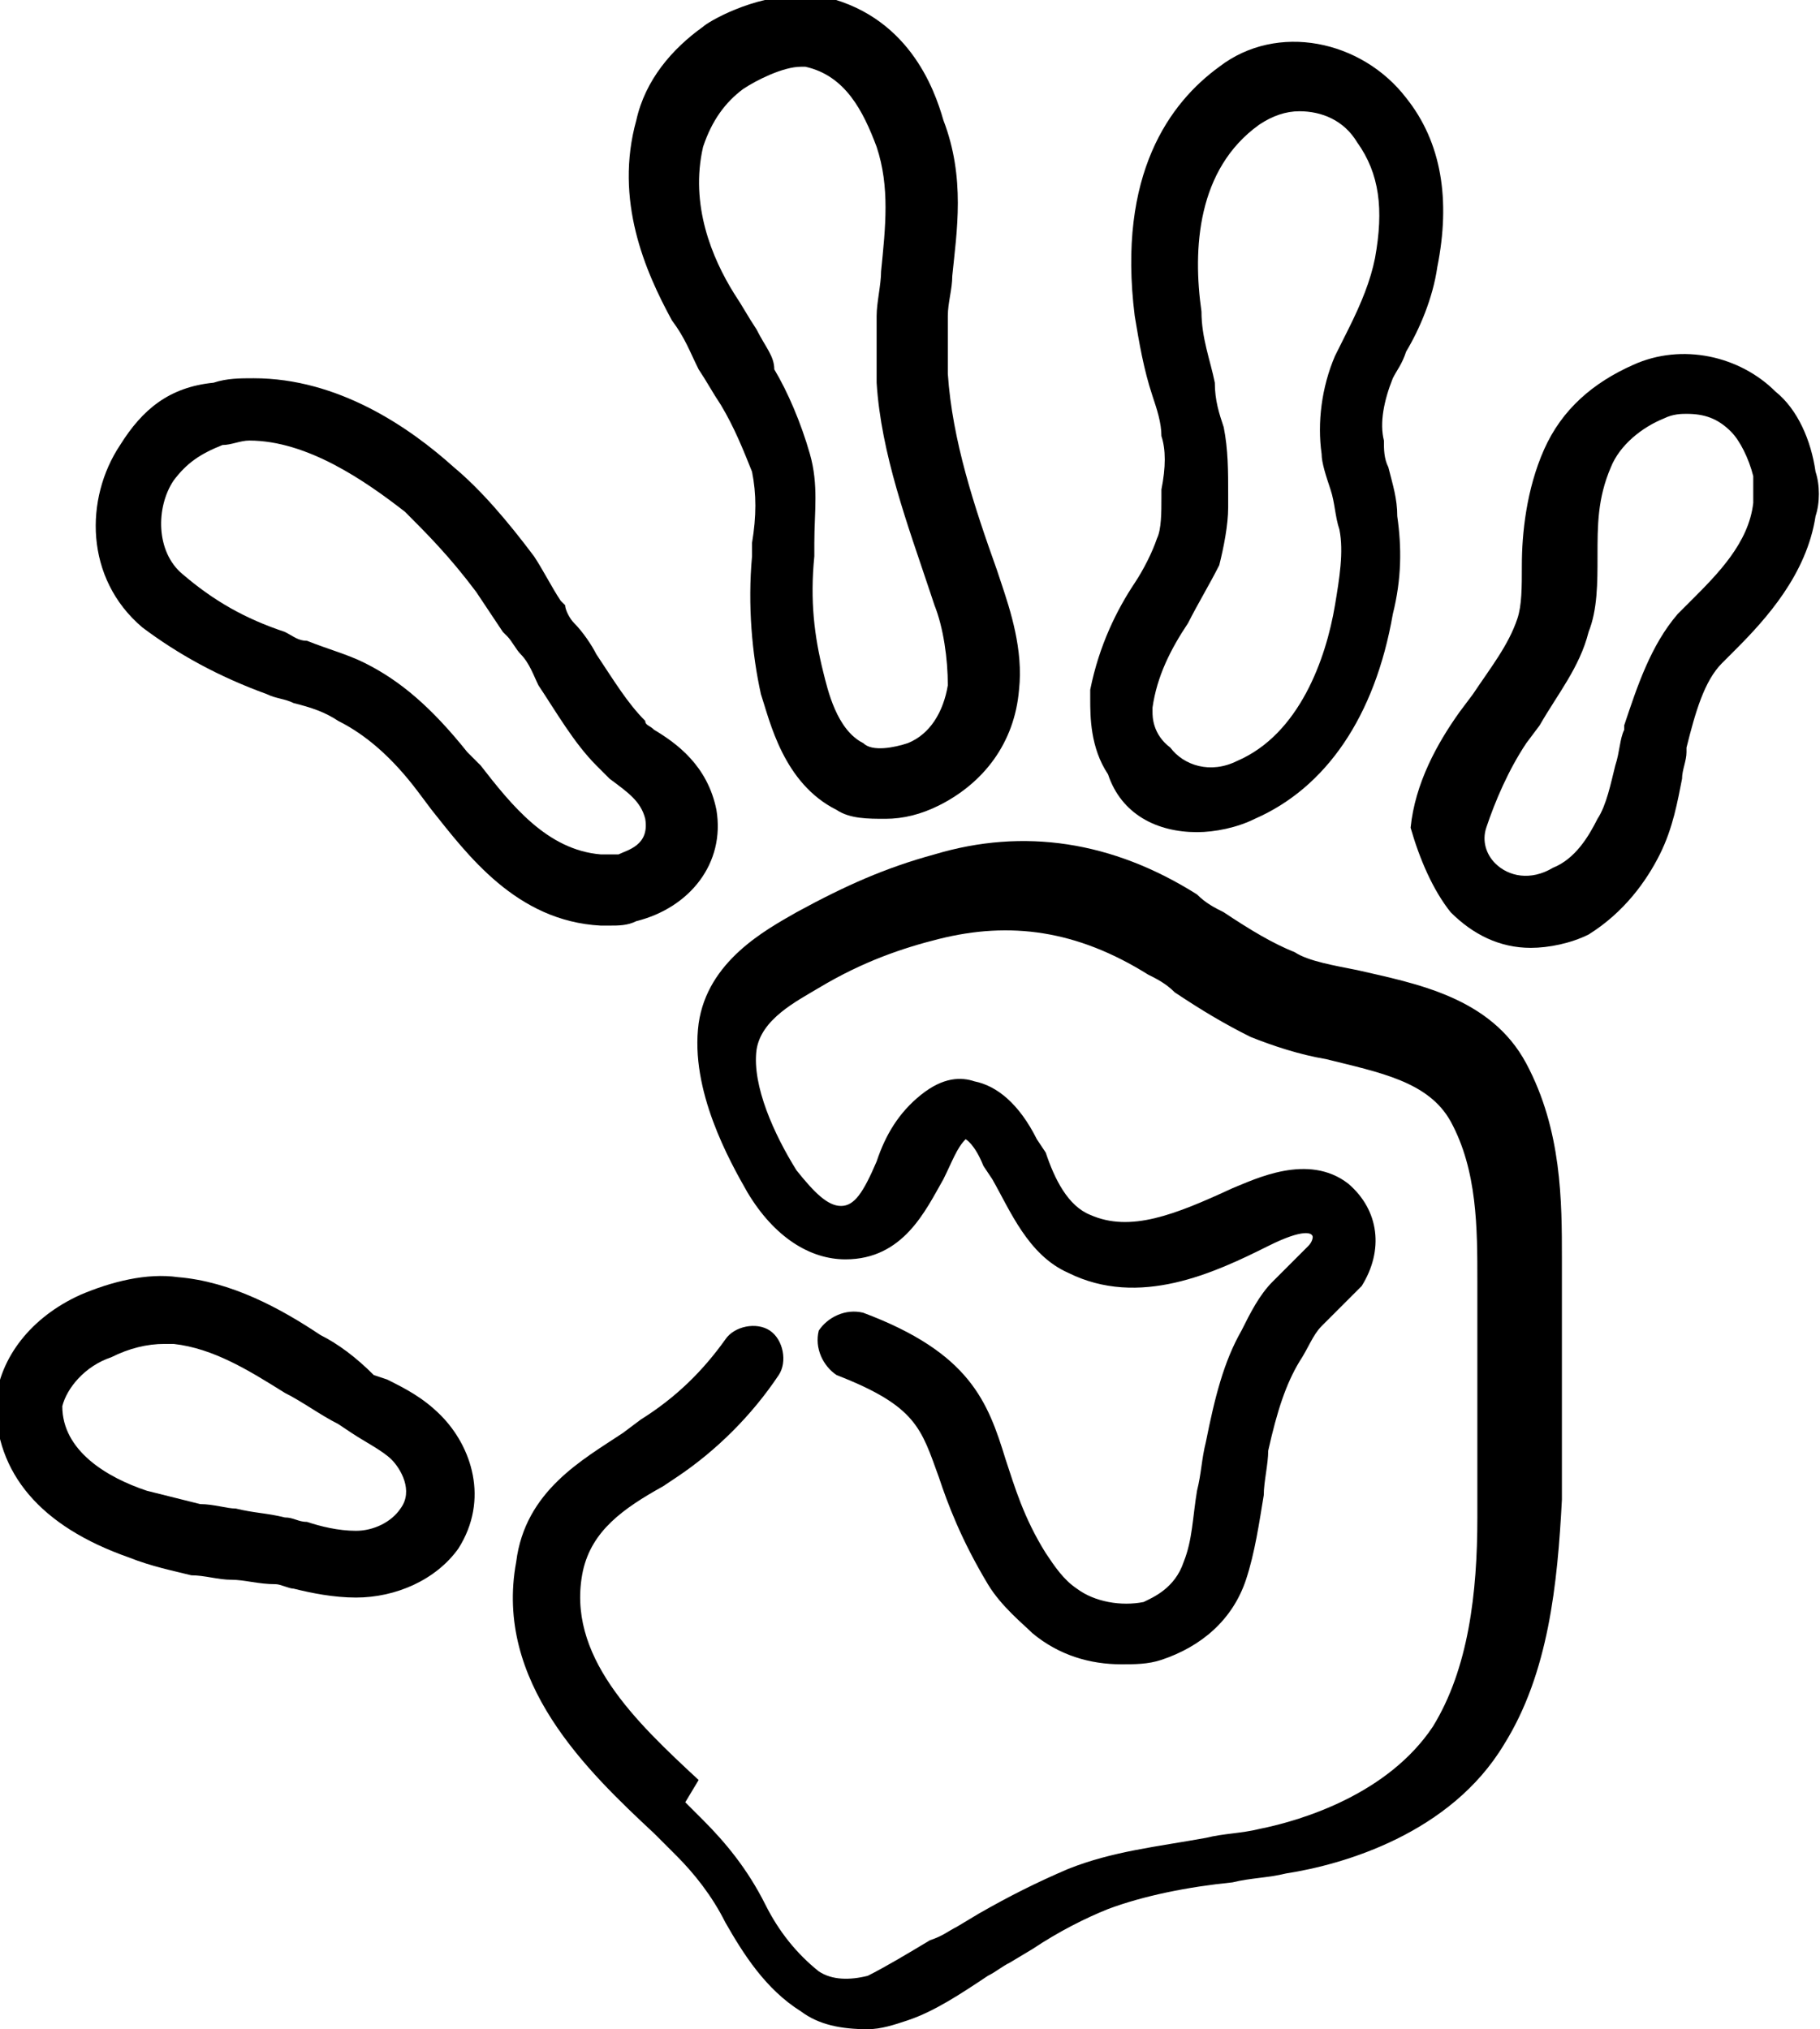 <?xml version="1.0" encoding="utf-8"?>
<!-- Generator: Adobe Illustrator 22.1.0, SVG Export Plug-In . SVG Version: 6.00 Build 0)  -->
<svg version="1.1" id="Layer_2" xmlns="http://www.w3.org/2000/svg" xmlns:xlink="http://www.w3.org/1999/xlink" x="0px" y="0px"
	 viewBox="0 0 40.9 45.6" style="enable-background:new 0 0 40.9 45.6;" xml:space="preserve">
<g>
	<path d="M32.6,20.5c0.5,0.5,1.1,0.8,1.8,0.8c0.4,0,0.9-0.1,1.3-0.3c0.8-0.5,1.3-1.2,1.6-1.8c0.3-0.6,0.4-1.2,0.5-1.7
		c0-0.2,0.1-0.4,0.1-0.6l0-0.1c0.2-0.8,0.4-1.5,0.8-1.9l0.3-0.3c0.7-0.7,1.6-1.7,1.8-3c0.1-0.3,0.1-0.7,0-1
		c-0.1-0.7-0.4-1.4-0.9-1.8c-0.8-0.8-2.1-1.1-3.2-0.6c-0.9,0.4-1.6,1-2,1.9c-0.4,0.9-0.5,1.9-0.5,2.6c0,0.5,0,0.9-0.1,1.2
		c-0.2,0.6-0.6,1.1-1,1.7l-0.3,0.4c-0.5,0.7-1,1.6-1.1,2.6C31.9,19.3,32.2,20,32.6,20.5z M34.3,16.7l0.3-0.4
		c0.4-0.7,0.9-1.3,1.1-2.1c0.2-0.5,0.2-1.1,0.2-1.7c0-0.7,0-1.3,0.3-2c0.2-0.5,0.7-0.9,1.2-1.1c0.2-0.1,0.4-0.1,0.5-0.1
		c0.4,0,0.7,0.1,1,0.4c0.2,0.2,0.4,0.6,0.5,1c0,0.2,0,0.4,0,0.6c-0.1,0.9-0.8,1.6-1.4,2.2l-0.3,0.3c-0.6,0.7-0.9,1.6-1.2,2.5l0,0.1
		c-0.1,0.2-0.1,0.5-0.2,0.8c-0.1,0.4-0.2,0.9-0.4,1.2c-0.2,0.4-0.5,0.9-1,1.1c-0.5,0.3-1,0.2-1.3-0.1c-0.2-0.2-0.3-0.5-0.2-0.8
		C33.6,18,33.9,17.3,34.3,16.7z"/>
	<path d="M26.9,18.7c0.4,0,0.9-0.1,1.3-0.3c1.6-0.7,2.7-2.3,3.1-4.6c0.2-0.8,0.2-1.5,0.1-2.2c0-0.4-0.1-0.7-0.2-1.1
		c-0.1-0.2-0.1-0.4-0.1-0.6c-0.1-0.4,0-0.9,0.2-1.4c0.1-0.2,0.2-0.3,0.3-0.6c0.3-0.5,0.6-1.2,0.7-1.9c0.3-1.5,0.1-2.8-0.7-3.8
		c-1-1.3-2.9-1.7-4.2-0.7c-1.1,0.8-2.3,2.4-1.9,5.6c0.1,0.6,0.2,1.2,0.4,1.8c0.1,0.3,0.2,0.6,0.2,0.9c0.1,0.3,0.1,0.7,0,1.2l0,0.2
		c0,0.3,0,0.7-0.1,0.9c-0.1,0.3-0.3,0.7-0.5,1c-0.4,0.6-0.8,1.4-1,2.4c0,0.1,0,0.1,0,0.2c0,0.4,0,1.1,0.4,1.7
		C25.2,18.3,26,18.7,26.9,18.7z M25.9,16l0-0.1c0.1-0.7,0.4-1.3,0.8-1.9c0.2-0.4,0.5-0.9,0.7-1.3c0.1-0.4,0.2-0.9,0.2-1.3l0-0.3
		c0-0.5,0-1-0.1-1.5c-0.1-0.3-0.2-0.6-0.2-1c-0.1-0.5-0.3-1-0.3-1.6c-0.2-1.4-0.1-3.2,1.3-4.2c0.3-0.2,0.6-0.3,0.9-0.3
		c0.5,0,1,0.2,1.3,0.7c0.5,0.7,0.6,1.5,0.4,2.6c-0.1,0.5-0.3,1-0.6,1.6c-0.1,0.2-0.2,0.4-0.3,0.6c-0.3,0.7-0.4,1.5-0.3,2.2
		c0,0.2,0.1,0.5,0.2,0.8c0.1,0.3,0.1,0.6,0.2,0.9c0.1,0.5,0,1.1-0.1,1.7c-0.2,1.2-0.8,2.9-2.2,3.5c-0.6,0.3-1.2,0.1-1.5-0.3
		C25.9,16.5,25.9,16.1,25.9,16z"/>
	<path d="M15.7,8.3c0.2,0.3,0.3,0.5,0.5,0.8c0.3,0.5,0.5,1,0.7,1.5c0.1,0.5,0.1,1,0,1.6l0,0.3c-0.1,1.1,0,2.2,0.2,3.1
		c0.2,0.6,0.5,2,1.7,2.6c0.3,0.2,0.7,0.2,1.1,0.2c0.4,0,0.8-0.1,1.2-0.3c1-0.5,1.7-1.4,1.8-2.6c0.1-0.9-0.2-1.8-0.4-2.4l-0.1-0.3
		c-0.5-1.4-1-2.9-1.1-4.4c0-0.5,0-0.9,0-1.3c0-0.3,0.1-0.6,0.1-0.9c0.1-1,0.3-2.2-0.2-3.5c-0.2-0.7-0.8-2.4-2.8-2.8
		c-0.1,0-0.3,0-0.4,0c-1.1,0-2.1,0.6-2.2,0.7c-0.7,0.5-1.3,1.2-1.5,2.1c-0.5,1.8,0.2,3.4,0.8,4.5C15.4,7.6,15.5,7.9,15.7,8.3z
		 M15.8,3.3c0.2-0.6,0.5-1,0.9-1.3c0.3-0.2,0.9-0.5,1.3-0.5c0.1,0,0.1,0,0.1,0c0.9,0.2,1.3,1,1.6,1.8c0.3,0.9,0.2,1.8,0.1,2.8
		c0,0.3-0.1,0.7-0.1,1c0,0.5,0,1,0,1.5c0.1,1.6,0.7,3.2,1.2,4.7l0.1,0.3c0.2,0.5,0.3,1.2,0.3,1.8c-0.1,0.6-0.4,1.1-0.9,1.3
		c-0.3,0.1-0.8,0.2-1,0c-0.6-0.3-0.8-1.2-0.9-1.6c-0.2-0.8-0.3-1.6-0.2-2.6l0-0.3c0-0.7,0.1-1.3-0.1-2c-0.2-0.7-0.5-1.4-0.8-1.9
		C17.4,8,17.2,7.8,17,7.4c-0.2-0.3-0.3-0.5-0.5-0.8C16,5.8,15.5,4.6,15.8,3.3z"/>
	<path d="M6,15.6c0.2,0.1,0.4,0.1,0.6,0.2c0.4,0.1,0.7,0.2,1,0.4c0.6,0.3,1.2,0.8,1.8,1.6l0.3,0.4c0.8,1,1.9,2.5,3.8,2.6l0.2,0
		c0.2,0,0.4,0,0.6-0.1c1.2-0.3,2-1.3,1.8-2.5c-0.2-1-0.9-1.5-1.4-1.8c-0.1-0.1-0.2-0.1-0.2-0.2c-0.4-0.4-0.7-0.9-1.1-1.5
		c-0.1-0.2-0.3-0.5-0.5-0.7c-0.1-0.1-0.2-0.3-0.2-0.4l-0.1-0.1c-0.2-0.3-0.4-0.7-0.6-1c-0.6-0.8-1.2-1.5-1.8-2c-1-0.9-2.6-2-4.5-2
		c-0.3,0-0.6,0-0.9,0.1C3.8,8.7,3.2,9.2,2.7,10c-0.8,1.2-0.8,3,0.5,4.1C4,14.7,4.9,15.2,6,15.6z M3.9,10.8c0.3-0.4,0.6-0.6,1.1-0.8
		c0.2,0,0.4-0.1,0.6-0.1c1.3,0,2.6,0.9,3.5,1.6c0.5,0.5,1,1,1.6,1.8c0.2,0.3,0.4,0.6,0.6,0.9l0.1,0.1c0.1,0.1,0.2,0.3,0.3,0.4
		c0.2,0.2,0.3,0.5,0.4,0.7c0.4,0.6,0.8,1.3,1.3,1.8c0.1,0.1,0.2,0.2,0.3,0.3c0.4,0.3,0.7,0.5,0.8,0.9c0.1,0.6-0.4,0.7-0.6,0.8
		c-0.1,0-0.2,0-0.3,0l-0.1,0c-1.2-0.1-2-1.1-2.7-2l-0.3-0.3c-0.8-1-1.5-1.6-2.3-2c-0.4-0.2-0.8-0.3-1.3-0.5c-0.2,0-0.3-0.1-0.5-0.2
		c-0.9-0.3-1.6-0.7-2.3-1.3C3.5,12.4,3.5,11.4,3.9,10.8z"/>
	<path d="M2.9,35c0.5,0.2,1,0.3,1.4,0.4c0.3,0,0.6,0.1,0.9,0.1c0.3,0,0.6,0.1,1,0.1c0.1,0,0.3,0.1,0.4,0.1c0.4,0.1,0.9,0.2,1.4,0.2
		l0,0c0,0,0,0,0,0c0.9,0,1.8-0.4,2.3-1.1c0.7-1.1,0.3-2.3-0.4-3c-0.4-0.4-0.8-0.6-1.2-0.8l-0.3-0.1C8,30.5,7.6,30.2,7.2,30
		c-0.9-0.6-2-1.2-3.2-1.3c-0.7-0.1-1.5,0.1-2.2,0.4c-1.1,0.5-1.8,1.4-1.9,2.4C-0.1,33.1,0.9,34.3,2.9,35z M2.5,30.5
		c0.4-0.2,0.8-0.3,1.2-0.3c0.1,0,0.1,0,0.2,0c0.9,0.1,1.7,0.6,2.5,1.1c0.4,0.2,0.8,0.5,1.2,0.7l0.3,0.2c0.3,0.2,0.7,0.4,0.9,0.6
		C9,33,9.3,33.5,9,33.9c-0.2,0.3-0.6,0.5-1,0.5v0.8l0-0.8c-0.4,0-0.8-0.1-1.1-0.2c-0.2,0-0.3-0.1-0.5-0.1C6,34,5.7,34,5.3,33.9
		c-0.2,0-0.5-0.1-0.8-0.1c-0.4-0.1-0.8-0.2-1.2-0.3c-0.9-0.3-1.9-0.9-1.9-1.9C1.5,31.2,1.9,30.7,2.5,30.5z"/>
	<path d="M17.9,20.5c-0.7,0.4-2,1.1-2.2,2.5c-0.2,1.5,0.7,3.1,1.1,3.8c0,0,0,0,0,0c0.6,1,1.4,1.5,2.2,1.5c1.3,0,1.8-1.1,2.2-1.8
		c0.2-0.4,0.3-0.7,0.5-0.9c0,0,0.2,0.1,0.4,0.6l0.2,0.3c0.4,0.7,0.8,1.7,1.7,2.1c1.6,0.8,3.3,0,4.5-0.6c0.8-0.4,1-0.3,1-0.2
		c0,0,0,0.1-0.1,0.2c-0.1,0.1-0.2,0.2-0.4,0.4c-0.1,0.1-0.2,0.2-0.4,0.4c-0.3,0.3-0.5,0.7-0.7,1.1c-0.4,0.7-0.6,1.5-0.8,2.5
		c-0.1,0.4-0.1,0.7-0.2,1.1c-0.1,0.6-0.1,1.1-0.3,1.6c-0.2,0.6-0.7,0.8-0.9,0.9c-0.5,0.1-1.1,0-1.5-0.3c-0.3-0.2-0.5-0.5-0.7-0.8
		c-0.5-0.8-0.7-1.5-0.9-2.1c-0.4-1.3-0.8-2.4-3.2-3.3c-0.4-0.1-0.8,0.1-1,0.4c-0.1,0.4,0.1,0.8,0.4,1c1.8,0.7,1.9,1.2,2.3,2.3
		c0.2,0.6,0.5,1.4,1.1,2.4c0.3,0.5,0.8,0.9,1,1.1c0.6,0.5,1.3,0.7,2,0.7c0.3,0,0.6,0,0.9-0.1c0.9-0.3,1.6-0.9,1.9-1.8
		c0.2-0.6,0.3-1.3,0.4-1.9c0-0.3,0.1-0.7,0.1-1c0.2-0.9,0.4-1.5,0.7-2c0.2-0.3,0.3-0.6,0.5-0.8c0.1-0.1,0.2-0.2,0.3-0.3
		c0.2-0.2,0.4-0.4,0.6-0.6c0.5-0.8,0.4-1.7-0.3-2.3c-0.9-0.7-2.1-0.1-2.6,0.1c-1.3,0.6-2.3,1-3.2,0.6c-0.5-0.2-0.8-0.8-1-1.4
		l-0.2-0.3c-0.4-0.8-0.9-1.2-1.4-1.3c-0.3-0.1-0.7-0.1-1.2,0.3c-0.5,0.4-0.8,0.9-1,1.5c-0.3,0.7-0.5,1-0.8,1c-0.3,0-0.6-0.3-1-0.8v0
		c-0.5-0.8-1-1.9-0.9-2.7c0.1-0.7,0.9-1.1,1.4-1.4c1-0.6,1.9-0.9,2.7-1.1c1.6-0.4,3.1-0.2,4.7,0.8c0.2,0.1,0.4,0.2,0.6,0.4
		c0.6,0.4,1.1,0.7,1.7,1c0.5,0.2,1.1,0.4,1.7,0.5c1.2,0.3,2.3,0.5,2.8,1.4c0.6,1.1,0.6,2.4,0.6,3.6c0,0.6,0,1.4,0,2.3
		c0,1.1,0,2.2,0,3c0,1.7-0.2,3.4-1,4.7c-1,1.5-2.9,2.1-3.9,2.3c-0.4,0.1-0.8,0.1-1.2,0.2c-1.1,0.2-2.1,0.3-3.1,0.7
		c-0.7,0.3-1.3,0.6-2,1l-0.5,0.3c-0.2,0.1-0.3,0.2-0.6,0.3c-0.5,0.3-1,0.6-1.4,0.8c-0.4,0.1-0.8,0.1-1.1-0.1
		c-0.5-0.4-0.9-0.9-1.2-1.5c-0.4-0.8-0.9-1.4-1.4-1.9c-0.1-0.1-0.3-0.3-0.4-0.4L15.7,40c-1.4-1.3-3-2.8-2.6-4.7
		c0.2-0.9,0.9-1.4,1.8-1.9l0.3-0.2c0.9-0.6,1.7-1.4,2.3-2.3c0.2-0.3,0.1-0.8-0.2-1c-0.3-0.2-0.8-0.1-1,0.2c-0.5,0.7-1.1,1.3-1.9,1.8
		L14,32.2c-0.9,0.6-2.2,1.3-2.4,2.9c-0.5,2.7,1.6,4.7,3.1,6.1l0.1,0.1c0.1,0.1,0.3,0.3,0.4,0.4c0.4,0.4,0.8,0.9,1.1,1.5
		c0.4,0.7,0.9,1.5,1.7,2c0.4,0.3,0.9,0.4,1.5,0.4c0.3,0,0.6-0.1,0.9-0.2c0.6-0.2,1.2-0.6,1.8-1c0.2-0.1,0.3-0.2,0.5-0.3l0.5-0.3
		c0.6-0.4,1.2-0.7,1.7-0.9c0.8-0.3,1.8-0.5,2.8-0.6c0.4-0.1,0.8-0.1,1.2-0.2c1.3-0.2,3.7-0.9,4.9-2.9c1-1.6,1.2-3.6,1.3-5.5
		c0-0.8,0-1.9,0-3.1c0-0.9,0-1.7,0-2.3c0-1.3,0-2.9-0.8-4.4c-0.8-1.5-2.5-1.8-3.8-2.1c-0.5-0.1-1.1-0.2-1.4-0.4
		c-0.5-0.2-1-0.5-1.6-0.9c-0.2-0.1-0.4-0.2-0.6-0.4c-1.9-1.2-3.9-1.5-5.9-0.9C19.9,19.5,19,19.9,17.9,20.5z"/>
</g>
</svg>
